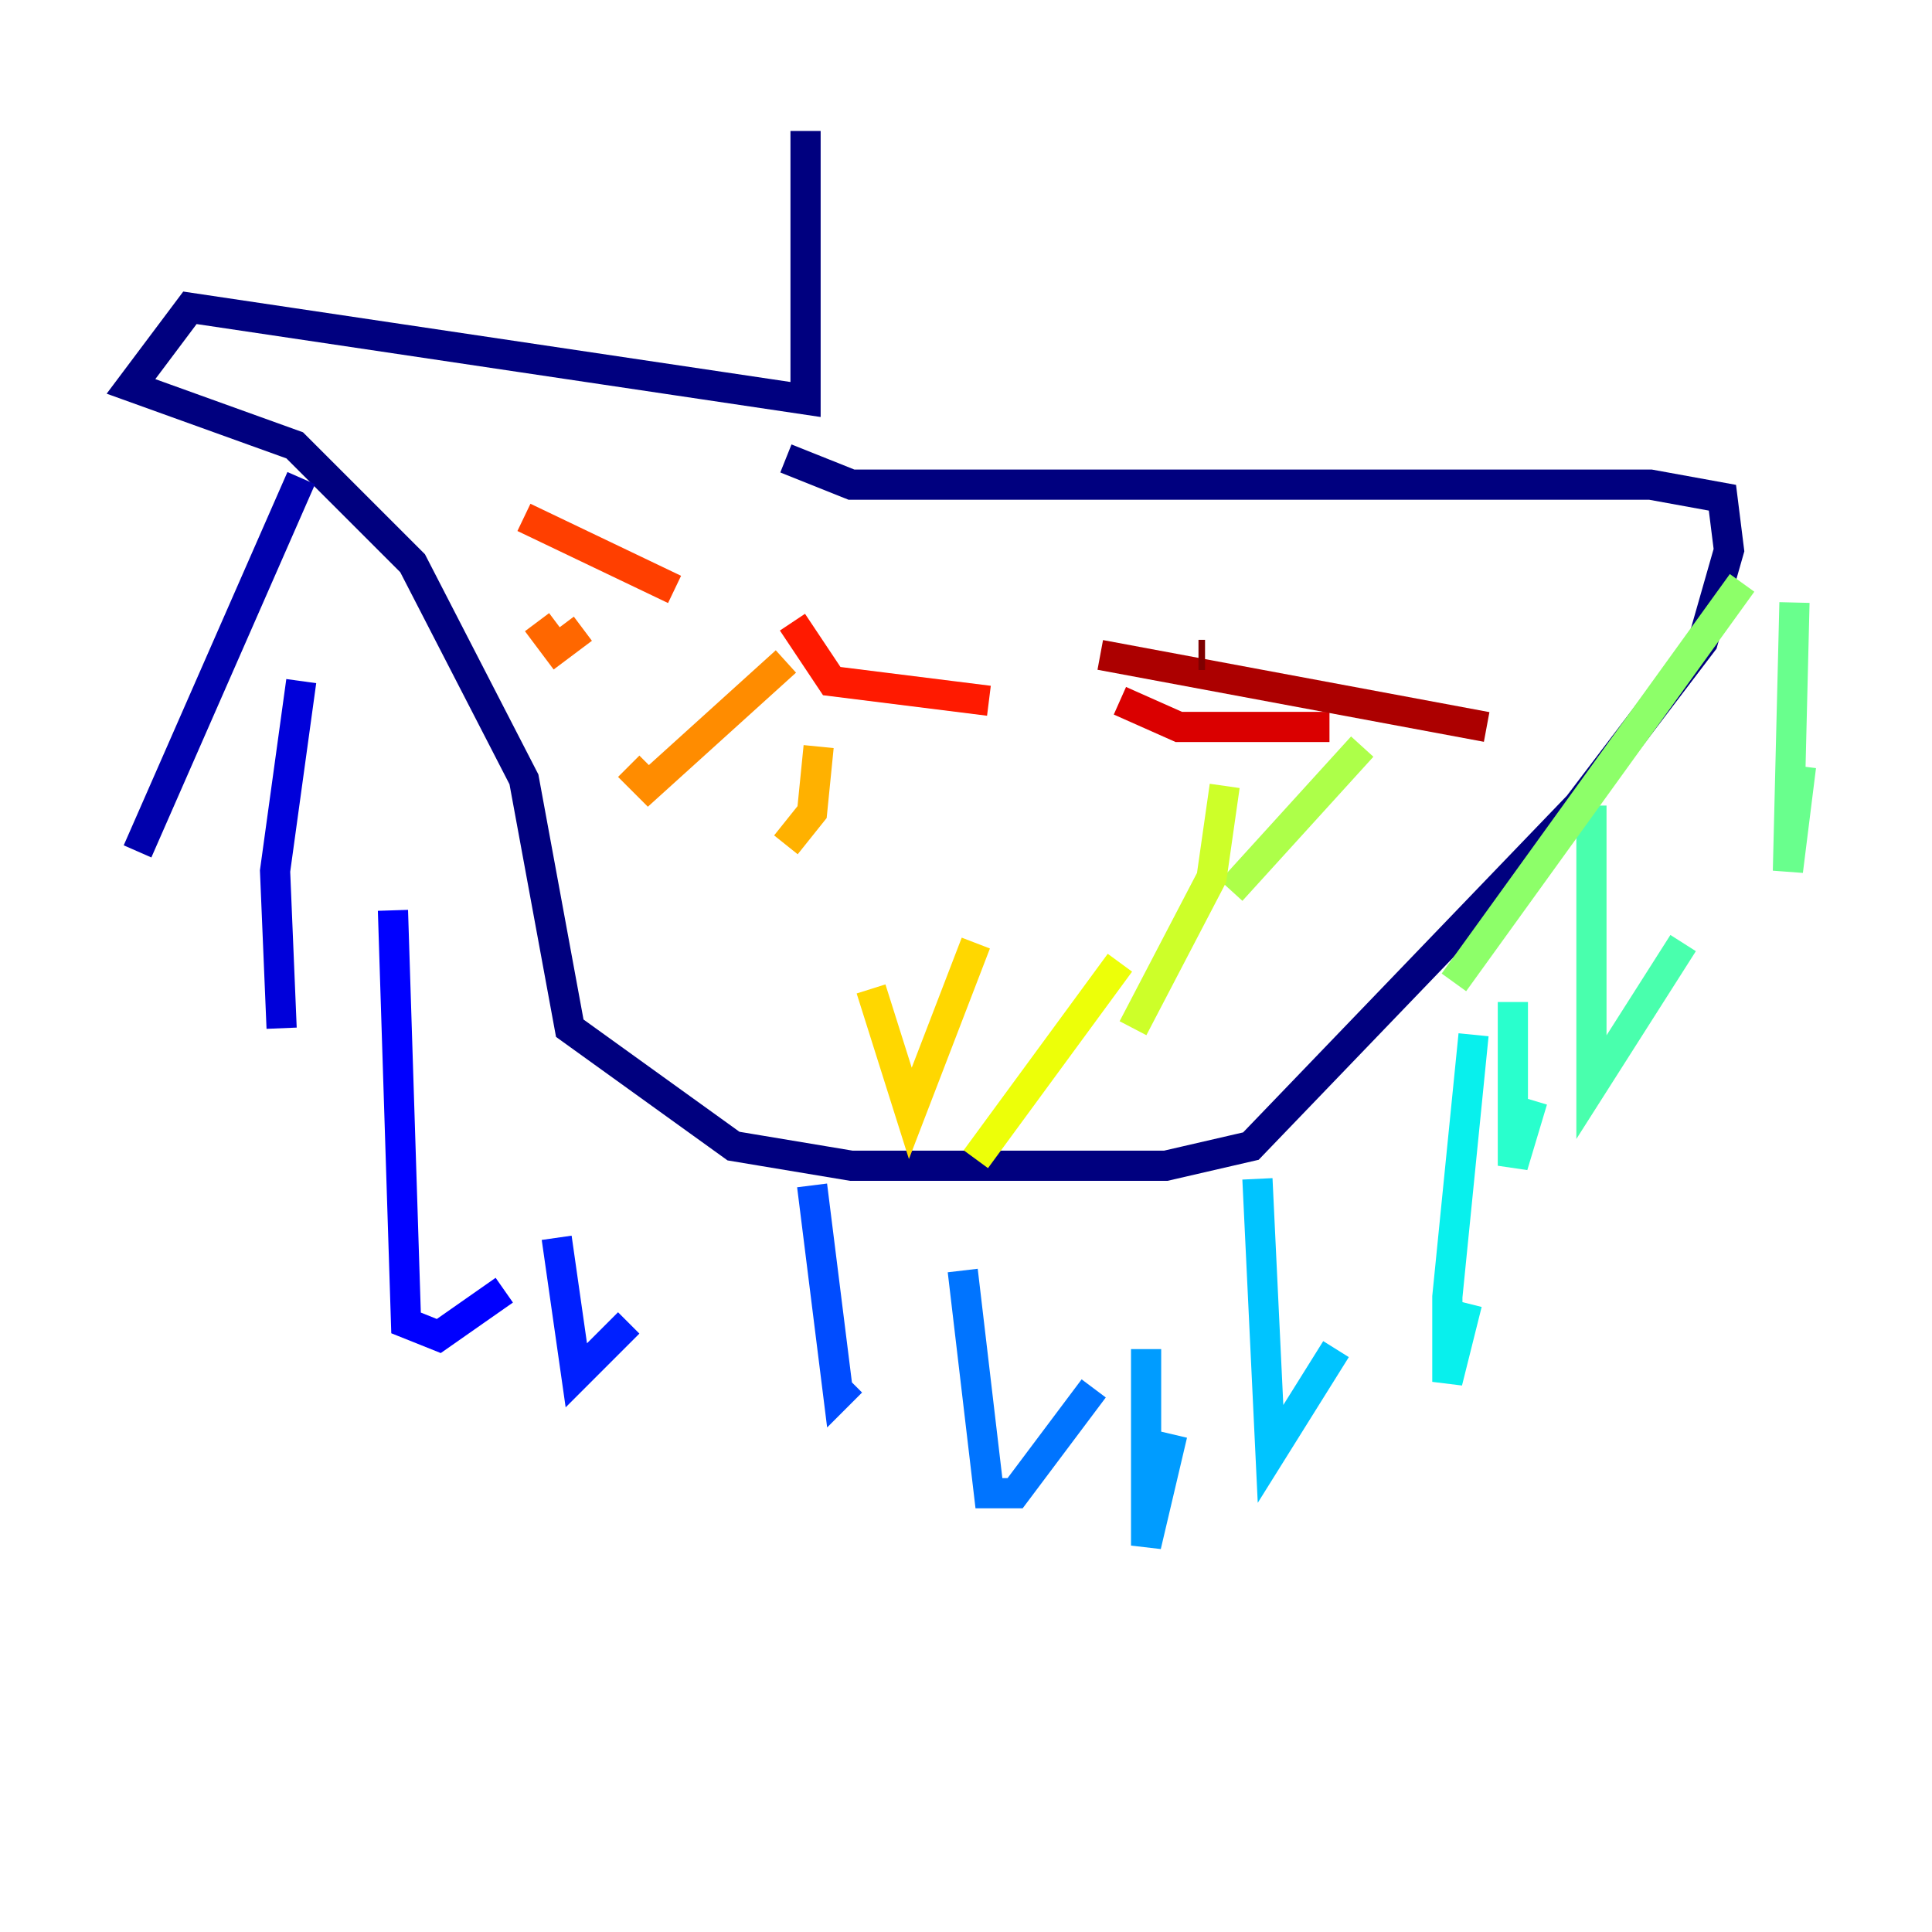 <?xml version="1.0" encoding="utf-8" ?>
<svg baseProfile="tiny" height="128" version="1.2" viewBox="0,0,128,128" width="128" xmlns="http://www.w3.org/2000/svg" xmlns:ev="http://www.w3.org/2001/xml-events" xmlns:xlink="http://www.w3.org/1999/xlink"><defs /><polyline fill="none" points="53.37,8.678 53.37,26.468 12.583,20.393 8.678,25.6 19.525,29.505 27.336,37.315 34.712,51.634 37.749,68.122 48.597,75.932 56.407,77.234 77.234,77.234 82.875,75.932 104.57,53.37 112.814,42.522 114.549,36.447 114.115,32.976 109.342,32.108 56.407,32.108 52.068,30.373" stroke="#00007f" stroke-width="2" /><polyline fill="none" points="19.959,31.675 9.112,56.407" stroke="#0000ac" stroke-width="2" /><polyline fill="none" points="19.959,45.125 18.224,57.709 18.658,68.122" stroke="#0000da" stroke-width="2" /><polyline fill="none" points="26.034,60.312 26.902,87.647 29.071,88.515 33.41,85.478" stroke="#0000ff" stroke-width="2" /><polyline fill="none" points="36.881,82.007 38.183,91.119 41.654,87.647" stroke="#0020ff" stroke-width="2" /><polyline fill="none" points="53.803,78.536 55.539,92.42 56.407,91.552" stroke="#004cff" stroke-width="2" /><polyline fill="none" points="63.783,84.176 65.519,98.929 67.254,98.929 72.461,91.986" stroke="#0074ff" stroke-width="2" /><polyline fill="none" points="75.932,89.383 75.932,102.4 77.668,95.024" stroke="#009cff" stroke-width="2" /><polyline fill="none" points="83.308,78.102 84.176,96.325 88.515,89.383" stroke="#00c4ff" stroke-width="2" /><polyline fill="none" points="97.627,68.556 95.891,85.912 95.891,91.552 97.193,86.346" stroke="#08f0ed" stroke-width="2" /><polyline fill="none" points="100.231,66.386 100.231,77.234 101.532,72.895" stroke="#29ffcd" stroke-width="2" /><polyline fill="none" points="105.437,53.37 105.437,72.027 111.512,62.481" stroke="#49ffad" stroke-width="2" /><polyline fill="none" points="118.888,39.919 118.454,57.709 119.322,50.766" stroke="#69ff8d" stroke-width="2" /><polyline fill="none" points="115.417,38.617 96.325,65.085" stroke="#8dff69" stroke-width="2" /><polyline fill="none" points="90.251,49.464 81.573,59.01" stroke="#adff49" stroke-width="2" /><polyline fill="none" points="81.139,52.068 80.271,58.142 75.064,68.122" stroke="#cdff29" stroke-width="2" /><polyline fill="none" points="74.197,63.783 64.651,76.8" stroke="#edff08" stroke-width="2" /><polyline fill="none" points="64.651,62.481 60.312,73.763 57.709,65.519" stroke="#ffd700" stroke-width="2" /><polyline fill="none" points="54.237,49.464 53.803,53.803 52.068,55.973" stroke="#ffb100" stroke-width="2" /><polyline fill="none" points="52.068,43.824 42.956,52.068 41.654,50.766" stroke="#ff8c00" stroke-width="2" /><polyline fill="none" points="38.617,41.654 36.881,42.956 35.58,41.22" stroke="#ff6700" stroke-width="2" /><polyline fill="none" points="34.712,34.278 44.691,39.051" stroke="#ff3f00" stroke-width="2" /><polyline fill="none" points="52.502,41.22 55.105,45.125 65.519,46.427" stroke="#ff1a00" stroke-width="2" /><polyline fill="none" points="74.197,46.427 78.102,48.163 88.081,48.163" stroke="#da0000" stroke-width="2" /><polyline fill="none" points="98.495,48.163 72.895,43.39" stroke="#ac0000" stroke-width="2" /><polyline fill="none" points="79.837,43.39 79.403,43.39" stroke="#7f0000" stroke-width="2" /></svg>